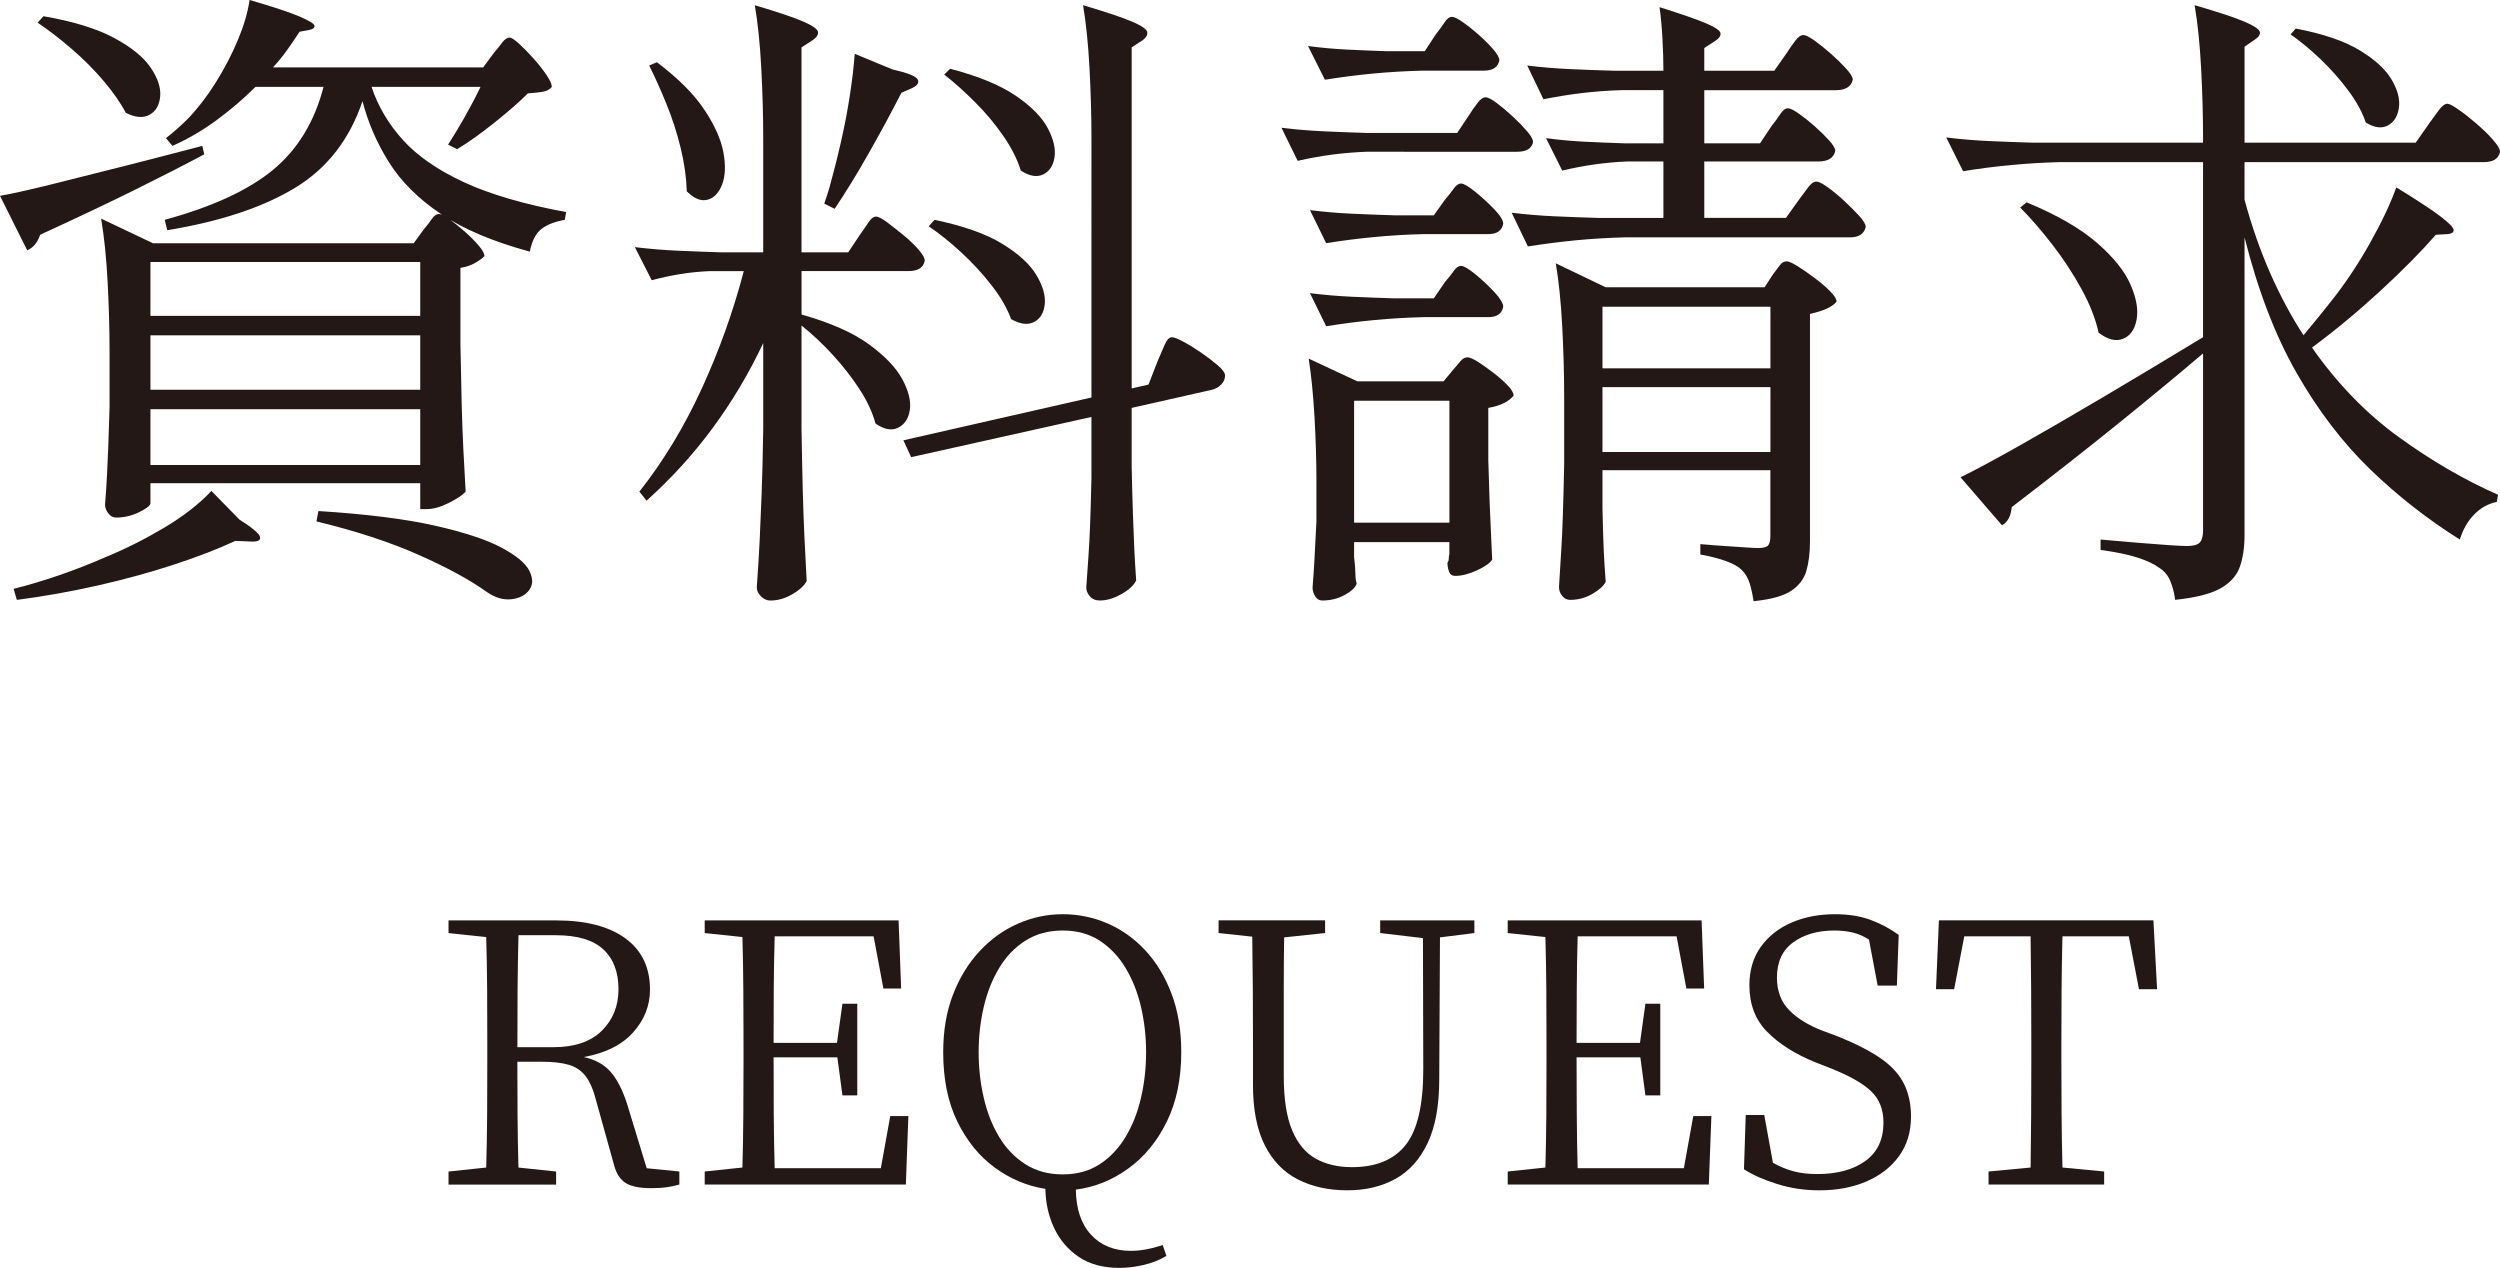<?xml version="1.0" encoding="UTF-8"?>
<svg id="_レイヤー_2" data-name="レイヤー 2" xmlns="http://www.w3.org/2000/svg" viewBox="0 0 128.199 65.017">
  <defs>
    <style>
      .cls-1 {
        fill: #231815;
      }
    </style>
  </defs>
  <g id="_レイヤー_1-2" data-name="レイヤー 1">
    <g>
      <path class="cls-1" d="m.699,11.44l-.699-1.397c.62-.111,1.468-.299,2.543-.565,1.076-.266,2.288-.571,3.642-.915,1.352-.343,2.749-.704,4.189-1.081l.099.432c-.954.51-2.123,1.109-3.507,1.796-1.387.688-3.022,1.463-4.907,2.328-.133.399-.354.665-.663.798l-.699-1.397Zm11.573,15.198c.663.421,1.018.721,1.063.898.044.178-.122.255-.5.233l-.765-.033c-.908.421-1.973.831-3.192,1.23-1.219.399-2.517.753-3.891,1.064-1.374.31-2.749.554-4.123.732l-.166-.565c1.573-.399,3.147-.943,4.722-1.63,1.02-.421,2.023-.925,3.01-1.513.985-.587,1.789-1.214,2.411-1.879l1.43,1.463ZM1.928,1.164l.301-.333c1.53.266,2.736.638,3.623,1.114.887.477,1.513.987,1.88,1.53.365.544.527,1.037.481,1.48-.044.444-.226.754-.547.931-.323.178-.728.144-1.215-.1-.265-.51-.649-1.058-1.146-1.646-.5-.587-1.053-1.142-1.665-1.663-.609-.521-1.179-.959-1.712-1.314Zm19.288,11.307l.533-.732c.155-.177.288-.349.398-.515.112-.166.234-.25.367-.25.11,0,.288.089.533.266.243.178.504.388.781.632.276.244.514.482.713.715.201.233.301.416.301.549-.112.111-.272.228-.483.349-.211.122-.46.205-.748.25v3.891c.023,1.308.046,2.373.066,3.193.023.82.05,1.558.083,2.212.035.654.073,1.38.118,2.178-.155.178-.444.371-.866.582-.421.211-.798.316-1.13.316h-.332v-1.33H7.715v1.031c0,.111-.189.261-.566.449-.377.189-.777.283-1.198.283-.155,0-.288-.072-.398-.216-.112-.144-.166-.294-.166-.449.044-.554.077-1.053.099-1.496.021-.443.044-.931.066-1.463.021-.532.044-1.208.066-2.029v-2.86c0-1.131-.033-2.322-.099-3.575-.066-1.252-.178-2.333-.334-3.242l2.662,1.264h13.368Zm.334,3.725v-2.76H7.715v2.76h13.835Zm-13.835,3.791h13.835v-2.793H7.715v2.793Zm0,.998v2.86h13.835v-2.86H7.715ZM24.775,3.459l.564-.765c.155-.177.294-.349.417-.515.122-.166.249-.25.383-.25.087,0,.249.106.481.316.232.211.483.466.748.765s.487.582.665.848c.176.266.265.466.265.599-.11.133-.265.216-.464.249-.201.033-.456.061-.765.083-.444.444-1.02.948-1.731,1.513-.709.565-1.341,1.014-1.895,1.347l-.466-.233c.245-.377.522-.837.833-1.38.309-.543.587-1.069.831-1.58h-5.589c.334.998.871,1.907,1.613,2.727.744.82,1.785,1.541,3.128,2.162,1.339.621,3.087,1.131,5.236,1.53l-.066.399c-.51.089-.908.244-1.196.465-.288.222-.489.61-.599,1.164-1.884-.51-3.404-1.153-4.556-1.929-1.153-.776-2.04-1.657-2.66-2.644-.622-.986-1.076-2.034-1.364-3.143-.665,1.974-1.824,3.459-3.476,4.456s-3.829,1.718-6.534,2.162l-.133-.532c2.438-.665,4.289-1.518,5.553-2.561,1.262-1.042,2.129-2.461,2.593-4.257h-3.491c-.599.599-1.258,1.164-1.98,1.696s-1.48.976-2.278,1.33l-.332-.399c.199-.155.394-.316.582-.482.187-.166.369-.338.547-.516.51-.532.987-1.152,1.43-1.862.444-.709.821-1.435,1.132-2.178.309-.742.508-1.424.597-2.045,1.219.355,2.073.638,2.562.848.487.211.742.366.765.466.021.1-.056.172-.234.216l-.531.1c-.201.311-.41.621-.632.931-.222.311-.466.61-.732.898h10.775Zm-8.547,23.279l.099-.532c2.461.155,4.451.405,5.97.748,1.517.344,2.66.721,3.424,1.131.765.41,1.242.809,1.43,1.197.189.388.182.715-.017.981-.199.266-.506.421-.914.466-.41.044-.827-.078-1.248-.366-.864-.621-2.034-1.259-3.509-1.912-1.474-.654-3.219-1.225-5.236-1.713Z"/>
      <path class="cls-1" d="m43.498,12.936l.599-.898c.176-.244.325-.46.448-.648.122-.188.251-.283.383-.283.11,0,.292.095.549.283.253.189.537.411.848.665.309.255.57.504.781.748.209.244.315.432.315.565-.066.355-.344.532-.831.532h-5.487v2.228c1.484.421,2.639.931,3.458,1.53.821.599,1.391,1.197,1.714,1.796.319.599.448,1.12.381,1.563-.066.444-.265.748-.599.915-.332.166-.719.095-1.163-.216-.155-.576-.433-1.169-.831-1.779-.4-.61-.86-1.197-1.381-1.763-.52-.565-1.047-1.058-1.58-1.48v5.288c.021,1.33.044,2.417.066,3.259.023.843.05,1.608.083,2.295.033.687.073,1.441.116,2.261-.133.244-.381.471-.748.682-.365.21-.736.316-1.113.316-.178,0-.338-.072-.483-.216-.143-.144-.216-.294-.216-.449.066-.909.116-1.718.149-2.428.033-.709.066-1.497.099-2.361.033-.865.062-1.973.083-3.325v-4.423c-.732,1.552-1.596,3.004-2.593,4.356-.997,1.353-2.129,2.594-3.391,3.725l-.367-.465c1.242-1.574,2.311-3.342,3.209-5.304.898-1.962,1.613-3.963,2.145-6.003h-1.729c-.533.022-1.036.072-1.513.15-.477.078-.97.183-1.48.316l-.864-1.696c.732.089,1.463.15,2.195.183.732.033,1.474.061,2.228.083h2.16v-5.853c0-1.131-.033-2.322-.099-3.575-.066-1.252-.176-2.333-.332-3.242,1.196.355,2.034.638,2.51.848.477.211.719.388.732.532.01.144-.083.283-.282.416l-.566.366v10.509h2.394Zm-10.209-9.578l.398-.166c1.086.82,1.897,1.629,2.427,2.428.533.798.86,1.53.983,2.195.12.665.099,1.214-.066,1.646-.168.432-.417.693-.748.781-.334.089-.688-.055-1.065-.432-.021-.709-.126-1.452-.315-2.228-.189-.776-.433-1.53-.732-2.261-.298-.732-.593-1.385-.881-1.962Zm12.471.2c.775.178,1.209.349,1.298.516.087.166-.012.316-.301.449l-.531.233c-.512.998-1.072,2.034-1.681,3.109-.609,1.076-1.192,2.023-1.745,2.843l-.533-.266c.046-.133.089-.266.135-.399.044-.133.087-.277.133-.432.199-.709.394-1.474.58-2.295.189-.82.344-1.63.466-2.428.122-.798.205-1.508.249-2.128l1.93.798Zm12.272,16.362l.864-.2.464-1.197c.135-.31.255-.593.367-.848.11-.255.232-.382.365-.382.112,0,.311.078.599.233.288.155.593.344.914.565.321.222.605.438.848.648.245.211.367.382.367.516,0,.178-.066.333-.199.465-.133.133-.288.222-.466.266l-4.123.931v3.026c.021.998.044,1.812.066,2.444.021.632.044,1.197.066,1.696.021.499.056,1.058.099,1.679-.112.244-.361.477-.748.698-.388.221-.759.333-1.113.333-.222,0-.394-.072-.516-.216-.122-.144-.182-.294-.182-.449.044-.621.083-1.175.116-1.663s.06-1.031.083-1.63c.023-.599.044-1.363.066-2.295v-3.159l-9.245,2.062-.398-.865,9.643-2.195V7.083c0-1.131-.033-2.322-.099-3.575-.066-1.252-.178-2.333-.332-3.242,1.196.355,2.038.638,2.527.848.487.211.742.388.765.532.021.144-.056.283-.234.416l-.564.366v17.492Zm-10.41-8.314l.301-.333c1.484.311,2.643.721,3.474,1.23.831.51,1.414,1.042,1.745,1.596.334.555.477,1.053.433,1.497-.046.444-.228.748-.549.915-.321.166-.715.116-1.179-.15-.199-.554-.533-1.131-.999-1.729-.464-.599-.987-1.164-1.563-1.696s-1.13-.975-1.662-1.33Zm.798-7.782l.301-.299c1.441.377,2.56.837,3.358,1.38.798.543,1.347,1.097,1.646,1.663.301.565.417,1.064.35,1.497s-.261.726-.582.881c-.321.155-.705.089-1.148-.2-.176-.576-.477-1.169-.898-1.779-.421-.61-.904-1.186-1.447-1.729-.543-.543-1.07-1.014-1.58-1.413Z"/>
      <path class="cls-1" d="m71.998,7.782h-1.93c-.597.022-1.192.072-1.779.15-.587.078-1.169.183-1.745.316l-.831-1.696c.732.089,1.463.15,2.195.183.732.033,1.474.061,2.226.083h4.589l.599-.898c.155-.244.305-.46.45-.648.143-.188.282-.283.415-.283.112,0,.294.095.549.283.255.189.527.416.815.682.288.266.537.521.748.765.211.244.315.432.315.565-.066.333-.344.499-.831.499h-5.785Zm1.063-5.155l.566-.865c.176-.221.328-.427.45-.615.12-.188.249-.283.381-.283.11,0,.294.089.549.266.255.178.527.394.815.648.288.255.537.505.748.748.209.244.315.432.315.565-.066.355-.332.532-.798.532h-3.159c-.864.022-1.708.072-2.527.15-.821.078-1.642.183-2.461.316l-.866-1.729c.665.089,1.337.15,2.013.183.676.033,1.358.061,2.046.083h1.928Zm-3.623,25.174v.765c.044.377.066.659.066.848,0,.188.021.36.066.515-.066.2-.272.393-.616.582-.344.188-.728.283-1.148.283-.155,0-.276-.072-.365-.216-.089-.144-.133-.294-.133-.449.044-.554.077-1.047.099-1.48.021-.432.054-1.069.099-1.912v-2.062c0-1.042-.033-2.139-.099-3.292-.066-1.153-.166-2.15-.298-2.993l2.494,1.164h4.421l.5-.599c.133-.155.255-.299.367-.432.11-.133.232-.2.365-.2.11,0,.288.078.533.233.243.155.51.344.798.565.288.222.531.438.732.648.199.211.298.382.298.516-.245.311-.676.521-1.298.632v2.66c.023.887.046,1.608.068,2.162.021.554.044,1.053.066,1.497.021.444.044.931.066,1.463-.112.177-.373.36-.781.549-.41.188-.781.283-1.115.283-.155,0-.261-.072-.315-.216-.056-.144-.083-.294-.083-.449.044-.066.066-.133.066-.2,0-.066.01-.155.033-.266v-.599h-4.888Zm4.09-16.761l.566-.798c.176-.2.325-.388.448-.565.122-.177.249-.266.383-.266.133,0,.371.139.715.416.342.277.67.577.98.898.309.322.464.571.464.748-.066.355-.321.532-.765.532h-3.325c-.864.022-1.708.072-2.527.15-.821.078-1.642.183-2.461.316l-.831-1.696c.709.089,1.424.15,2.143.183.721.033,1.447.061,2.179.083h2.029Zm0,4.257l.566-.831c.176-.2.325-.388.448-.565.122-.177.249-.266.383-.266.133,0,.371.139.715.416.342.278.67.582.98.915.309.333.464.588.464.765-.066.355-.321.532-.765.532h-3.325c-.864.022-1.708.072-2.527.15-.821.078-1.642.183-2.461.316l-.831-1.696c.709.089,1.424.15,2.143.183.721.033,1.447.061,2.179.083h2.029Zm-4.09,5.254v6.252h4.888v-6.252h-4.888Zm20.816-13.202l.599-.898c.178-.221.328-.427.45-.615.12-.188.249-.283.381-.283.112,0,.294.089.549.266.255.178.527.394.815.648.288.255.537.499.748.732.211.233.315.416.315.549-.087.355-.377.532-.864.532h-5.852v2.893h4.189l.665-.931c.176-.244.338-.46.483-.648.143-.188.282-.283.415-.283.112,0,.301.095.566.283.265.189.549.421.848.698.298.278.56.538.781.782.222.244.332.432.332.565-.087.355-.354.532-.798.532h-11.54c-.864.022-1.7.072-2.51.15-.808.078-1.636.183-2.477.316l-.831-1.729c.732.089,1.463.15,2.195.183s1.474.061,2.228.083h3.358v-2.893h-1.861c-.556.022-1.109.072-1.665.15-.553.078-1.107.183-1.662.316l-.831-1.663c.665.089,1.331.15,1.996.183.665.033,1.352.061,2.06.083h1.963v-2.727h-2.162c-.709.022-1.385.072-2.027.15-.645.078-1.298.183-1.963.316l-.831-1.729c.732.089,1.463.15,2.195.183.732.033,1.474.061,2.228.083h2.56c0-.51-.017-1.064-.05-1.663-.033-.599-.083-1.131-.149-1.596,1.13.355,1.928.632,2.394.831.464.2.709.366.732.499.021.133-.066.266-.267.399l-.564.366v1.164h3.59l.632-.898c.155-.244.305-.46.45-.648.143-.188.282-.283.415-.283.112,0,.301.095.566.283.265.189.549.416.848.682.301.266.56.521.781.765.222.244.334.432.334.565-.089.355-.377.532-.866.532h-6.749v2.727h2.859Zm-8.08,16.761v1.962c.023.976.044,1.702.066,2.178.023.476.056,1.003.099,1.58-.089.2-.311.404-.665.615-.354.21-.742.316-1.163.316-.155,0-.288-.066-.4-.2-.11-.133-.166-.288-.166-.465.044-.71.083-1.336.116-1.879s.062-1.153.083-1.829c.023-.676.046-1.535.066-2.577v-3.492c0-1.131-.033-2.322-.099-3.575-.066-1.252-.176-2.333-.332-3.242l2.56,1.23h8.149l.431-.665c.133-.177.251-.332.35-.465s.216-.2.348-.2c.112,0,.301.083.566.249.265.166.553.366.864.599s.576.46.798.682c.222.222.334.399.334.532-.201.266-.655.477-1.364.632v11.673c0,.576-.062,1.075-.182,1.497-.122.421-.383.765-.784,1.031-.398.266-1.041.443-1.928.532-.046-.333-.112-.638-.199-.915-.089-.278-.222-.504-.4-.682-.332-.333-1.043-.599-2.129-.798v-.532c.51.045.943.078,1.298.1.354.022.688.045.997.067.311.022.533.033.665.033.267,0,.437-.044.516-.133.077-.088.116-.255.116-.499v-3.359h-8.613Zm8.613-5.221v-3.159h-8.613v3.159h8.613Zm-8.613.964v3.326h8.613v-3.326h-8.613Z"/>
      <path class="cls-1" d="m123.877,7.316l.699-.998c.176-.244.344-.471.497-.682.155-.21.301-.316.433-.316.089,0,.278.1.566.299s.599.444.931.732c.332.288.616.565.848.831.232.266.348.466.348.599-.066.355-.342.532-.831.532h-12.27v1.929c.375,1.375.819,2.639,1.329,3.791.51,1.153,1.076,2.206,1.696,3.159.222-.266.456-.549.699-.848.245-.299.489-.604.732-.914.688-.865,1.337-1.834,1.946-2.91.609-1.075,1.07-2.045,1.381-2.91,1.086.665,1.845,1.164,2.278,1.497.431.333.653.56.663.682.012.122-.093.194-.315.216l-.599.033c-.732.843-1.673,1.796-2.825,2.86-1.155,1.064-2.328,2.04-3.526,2.926,1.308,1.862,2.798,3.398,4.473,4.606,1.673,1.209,3.364,2.19,5.07,2.943l-.066.366c-.444.089-.831.305-1.163.648-.334.344-.576.771-.732,1.28-1.662-1.042-3.198-2.245-4.606-3.608-1.407-1.363-2.662-3.004-3.758-4.922-1.097-1.917-1.99-4.24-2.676-6.967v15.264c0,.621-.079,1.158-.234,1.613-.155.454-.481.826-.98,1.114-.5.288-1.281.487-2.344.599-.046-.355-.129-.676-.249-.964-.122-.288-.305-.51-.549-.665-.265-.2-.638-.377-1.115-.532-.477-.155-1.113-.288-1.911-.399v-.532c.755.066,1.397.122,1.93.166.531.045,1.034.083,1.511.116.477.033.804.05.983.05.332,0,.553-.061.665-.183.11-.122.166-.327.166-.615v-9.079c-1.198,1.02-2.612,2.19-4.241,3.509-1.629,1.319-3.487,2.777-5.57,4.373-.044.466-.211.776-.5.931l-2.127-2.461c.686-.333,1.679-.865,2.977-1.596,1.296-.732,2.759-1.58,4.388-2.544,1.629-.964,3.321-1.979,5.072-3.043v-8.979h-7.317c-.864.022-1.706.072-2.527.15-.821.078-1.642.183-2.461.316l-.864-1.729c.732.089,1.463.15,2.195.183s1.474.061,2.228.083h8.746v-.233c0-1.131-.033-2.322-.099-3.575-.066-1.252-.178-2.333-.334-3.242,1.219.355,2.073.638,2.562.848.487.211.748.382.781.515.033.133-.05.266-.251.399l-.531.366v4.922h8.779Zm-20.285,3.326l.332-.266c1.553.643,2.755,1.336,3.609,2.078.852.743,1.43,1.463,1.729,2.162.298.698.4,1.297.298,1.796-.099.499-.332.82-.696.964-.367.144-.784.039-1.248-.316-.155-.709-.45-1.458-.881-2.245-.433-.787-.931-1.546-1.497-2.278-.566-.732-1.115-1.363-1.646-1.896Zm13.868-8.879l.265-.299c1.397.266,2.487.638,3.275,1.114.788.477,1.335.981,1.646,1.513s.433,1.014.367,1.447-.255.732-.566.898c-.311.166-.688.116-1.13-.15-.178-.532-.479-1.081-.9-1.646-.421-.565-.891-1.097-1.412-1.596-.522-.499-1.036-.925-1.546-1.28Z"/>
    </g>
    <g>
      <path class="cls-1" d="m33.164,59.907l1.673.167v.669c-.162.049-.363.093-.603.13-.243.037-.518.056-.827.056-.607,0-1.051-.09-1.329-.269s-.475-.48-.585-.901l-.931-3.345c-.135-.532-.313-.941-.529-1.226-.218-.285-.506-.48-.864-.585-.359-.105-.823-.158-1.393-.158h-1.246c0,.954.004,1.877.01,2.769.006.892.021,1.778.046,2.657l1.932.204v.669h-5.518v-.669l1.932-.204c.025-.879.041-1.771.048-2.676.006-.904.008-1.809.008-2.713v-1.022c0-.904-.002-1.809-.008-2.713-.006-.904-.023-1.803-.048-2.695l-1.932-.204v-.65h5.537c1.511,0,2.689.307,3.532.92.842.613,1.262,1.49,1.262,2.629,0,.818-.288,1.549-.864,2.193-.576.644-1.422,1.065-2.535,1.264.58.124,1.041.375,1.374.753.334.378.62.932.854,1.663l1.003,3.289Zm-6.633-6.207h1.841c1.088,0,1.92-.282,2.49-.845.57-.564.854-1.273.854-2.128,0-.879-.259-1.561-.779-2.044-.52-.483-1.333-.725-2.436-.725h-1.913c-.025.892-.039,1.803-.046,2.732-.006.929-.01,1.932-.01,3.01Z"/>
      <path class="cls-1" d="m45.652,57.231h.929l-.129,3.512h-10.315v-.669l1.934-.204c.025-.879.039-1.771.046-2.676.006-.904.01-1.809.01-2.713v-1.022c0-.904-.004-1.809-.01-2.713-.006-.904-.021-1.803-.046-2.695l-1.934-.204v-.65h9.942l.131,3.493h-.91l-.502-2.676h-5.072c-.027.88-.041,1.772-.048,2.676-.006.904-.008,1.833-.008,2.787h3.25l.28-2.007h.761v4.701h-.761l-.261-1.951h-3.269c0,1.028.002,2.007.008,2.936.006.929.021,1.846.048,2.75h5.443l.483-2.676Z"/>
      <path class="cls-1" d="m59.625,63.846l.187.557c-.348.211-.738.365-1.171.465-.433.099-.848.149-1.246.149-.829,0-1.524-.189-2.081-.567-.556-.378-.978-.873-1.262-1.487-.286-.613-.433-1.279-.446-1.998-.941-.149-1.81-.514-2.601-1.096-.794-.582-1.432-1.369-1.915-2.36-.483-.991-.723-2.174-.723-3.549,0-1.102.166-2.087.502-2.955.334-.867.79-1.61,1.366-2.23.576-.619,1.231-1.09,1.969-1.412.736-.322,1.503-.483,2.295-.483s1.553.155,2.276.465c.726.31,1.372.768,1.942,1.375.57.607,1.022,1.35,1.356,2.23.336.88.502,1.883.502,3.01,0,1.363-.247,2.549-.742,3.559-.495,1.01-1.157,1.812-1.98,2.406-.823.595-1.718.954-2.684,1.078.012.991.272,1.762.779,2.313.508.551,1.19.827,2.044.827.483,0,1.028-.099,1.636-.297Zm-9.44-9.886c0,.805.087,1.583.261,2.332.172.75.435,1.419.79,2.007.352.589.802,1.056,1.347,1.403.545.347,1.182.52,1.913.52s1.362-.173,1.895-.52c.533-.347.976-.814,1.329-1.403.354-.588.618-1.257.79-2.007.174-.749.261-1.527.261-2.332,0-.805-.087-1.579-.261-2.323-.172-.743-.435-1.409-.79-1.997-.352-.588-.796-1.056-1.329-1.403-.533-.347-1.163-.52-1.895-.52s-1.368.174-1.913.52c-.545.347-.995.815-1.347,1.403-.354.588-.618,1.254-.79,1.997-.174.743-.261,1.518-.261,2.323Z"/>
      <path class="cls-1" d="m75.605,47.196v.65l-1.764.223-.037,7.284c0,1.338-.199,2.425-.595,3.261-.396.836-.947,1.449-1.654,1.84-.705.39-1.53.585-2.471.585-.954,0-1.797-.186-2.527-.557-.732-.372-1.298-.957-1.7-1.756-.404-.799-.605-1.83-.605-3.094v-2.156c0-.904-.002-1.812-.008-2.722-.006-.911-.017-1.818-.029-2.722l-1.727-.186v-.65h5.462v.65l-2.1.223c-.012.88-.019,1.772-.019,2.676v4.441c0,1.165.143,2.088.427,2.769.286.681.688,1.168,1.209,1.459.52.291,1.14.437,1.859.437,1.238,0,2.158-.381,2.759-1.143.601-.762.9-2.053.9-3.875l-.017-6.727-2.193-.26v-.65h4.83Z"/>
      <path class="cls-1" d="m86.83,57.231h.929l-.131,3.512h-10.313v-.669l1.932-.204c.025-.879.041-1.771.048-2.676.006-.904.008-1.809.008-2.713v-1.022c0-.904-.002-1.809-.008-2.713-.006-.904-.023-1.803-.048-2.695l-1.932-.204v-.65h9.942l.131,3.493h-.912l-.502-2.676h-5.072c-.025.88-.039,1.772-.046,2.676-.006.904-.01,1.833-.01,2.787h3.252l.278-2.007h.763v4.701h-.763l-.259-1.951h-3.271c0,1.028.004,2.007.01,2.936.006.929.021,1.846.046,2.75h5.446l.483-2.676Z"/>
      <path class="cls-1" d="m93.482,52.864l.798.297c.916.372,1.648.75,2.193,1.133.545.384.935.818,1.171,1.301.234.483.352,1.035.352,1.654,0,.793-.205,1.471-.614,2.035-.408.564-.966.997-1.673,1.301-.705.303-1.511.455-2.415.455-.757,0-1.478-.109-2.164-.325-.688-.217-1.254-.467-1.7-.753l.091-2.787h.949l.446,2.453c.359.198.711.344,1.059.437.346.093.755.139,1.225.139,1.016,0,1.835-.223,2.454-.669.618-.446.929-1.102.929-1.97,0-.669-.211-1.205-.632-1.607-.421-.402-1.115-.796-2.081-1.18l-.763-.297c-1.041-.421-1.866-.941-2.479-1.561-.614-.619-.92-1.418-.92-2.397,0-.768.195-1.424.585-1.97.392-.545.918-.96,1.58-1.245.663-.285,1.403-.427,2.222-.427.692,0,1.3.096,1.82.288.52.192,1.003.449,1.449.771l-.093,2.601h-.985l-.446-2.36c-.272-.173-.551-.294-.835-.362-.286-.068-.601-.102-.947-.102-.844,0-1.542.201-2.1.604-.558.403-.837,1.007-.837,1.812,0,.681.207,1.236.624,1.663.415.427.993.784,1.737,1.068Z"/>
      <path class="cls-1" d="m109.165,48.014h-3.402c-.025.88-.039,1.775-.046,2.685s-.01,1.83-.01,2.76v1.022c0,.892.004,1.79.01,2.695.006.904.021,1.802.046,2.694l2.137.204v.669h-5.928v-.669l2.156-.204c.012-.879.023-1.771.029-2.676.006-.904.008-1.809.008-2.713v-1.022c0-.917-.002-1.83-.008-2.741s-.017-1.812-.029-2.704h-3.4l-.52,2.713h-.931l.149-3.531h11.001l.187,3.531h-.929l-.52-2.713Z"/>
    </g>
  </g>
</svg>